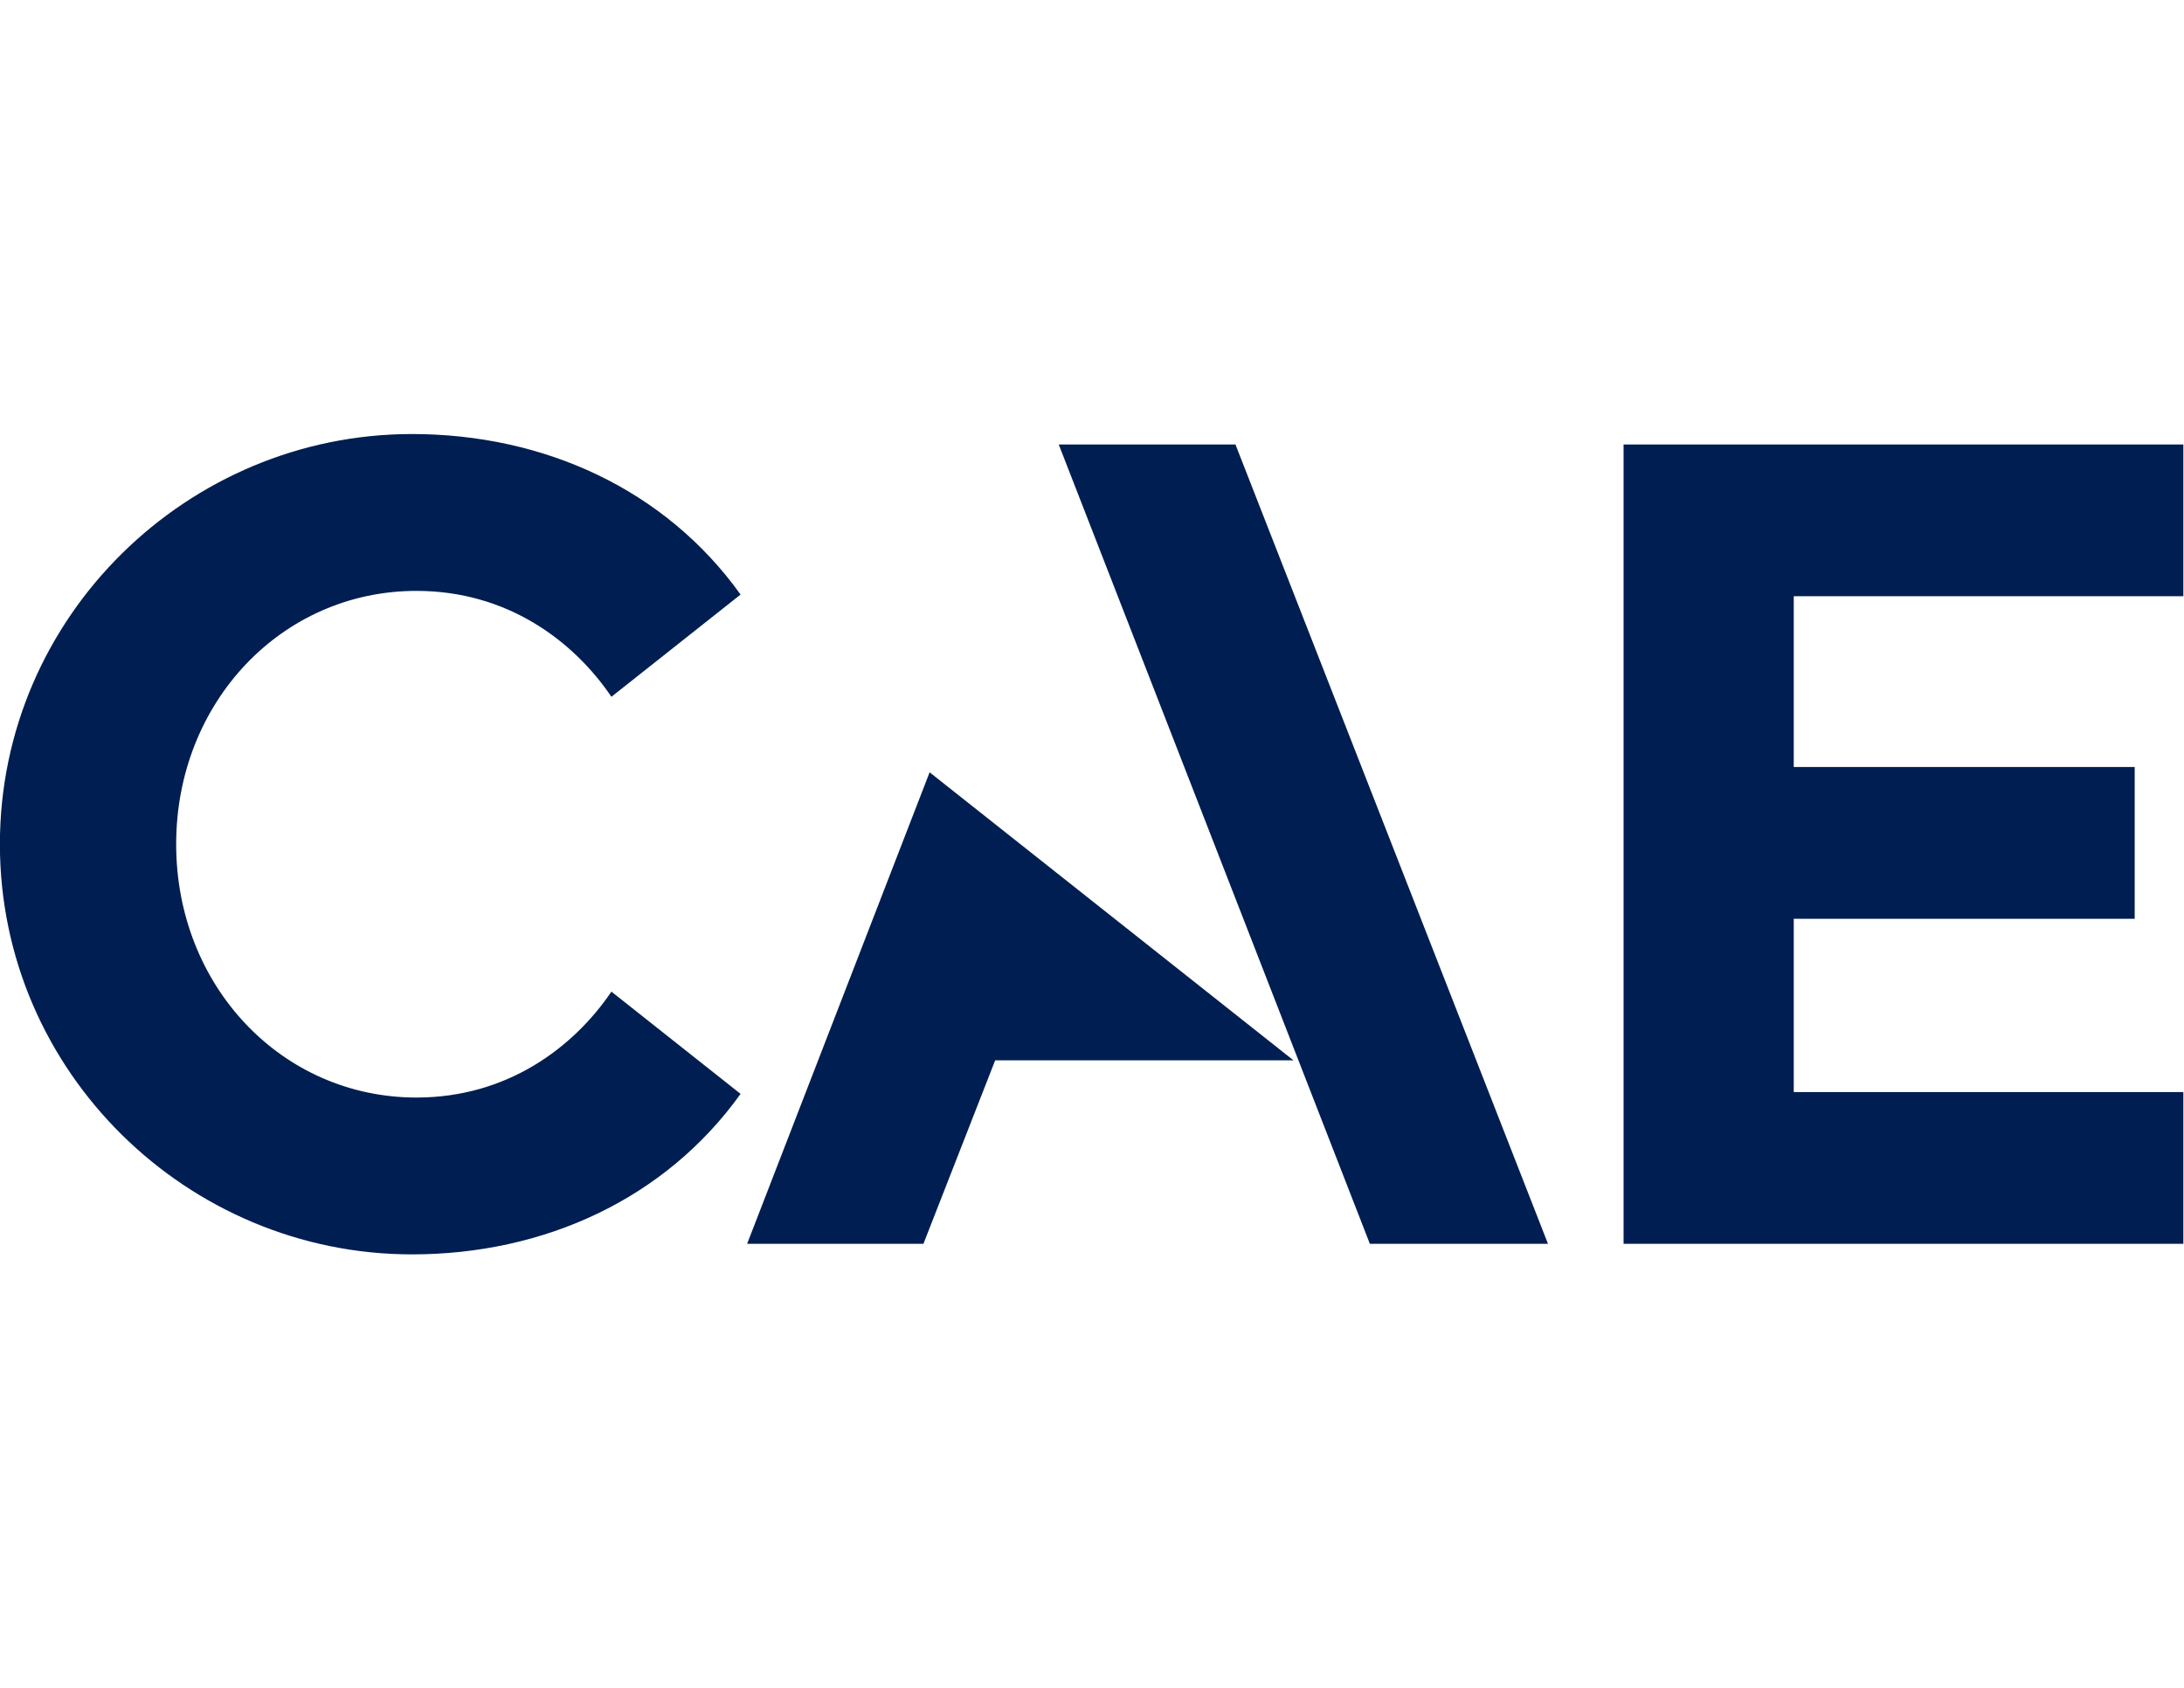 <svg version="1.1" id="svg2" xml:space="preserve" width="1056" height="816" viewBox="143.999 263.745 768 288.509" sodipodi:docname="CAE_cmyk_navy.ai" xmlns:inkscape="http://www.inkscape.org/namespaces/inkscape" xmlns:sodipodi="http://sodipodi.sourceforge.net/DTD/sodipodi-0.dtd" xmlns="http://www.w3.org/2000/svg" xmlns:svg="http://www.w3.org/2000/svg"><defs id="defs6"><clipPath clipPathUnits="userSpaceOnUse" id="clipPath16"><path d="M 0,612 H 792 V 0 H 0 Z" id="path14"></path></clipPath></defs><sodipodi:namedview id="namedview4" pagecolor="#ffffff" bordercolor="#666666" borderopacity="1.0" inkscape:pageshadow="2" inkscape:pageopacity="0.0" inkscape:pagecheckerboard="0"></sodipodi:namedview><g id="g8" inkscape:groupmode="layer" inkscape:label="CAE" transform="matrix(1.333,0,0,-1.333,0,816)"><g id="g10"><g id="g12" clip-path="url(#clipPath16)"><g id="g18" transform="translate(449.25,248.992)"><path d="m 0,0 h -78.695 l -18.928,-48.393 h -46.509 L -95.988,75.975 Z M -15.307,162.446 H -61.926 L 20.147,-48.393 H 67.138 Z M -232.565,-51.183 c 34.823,0 66.813,14.555 86.706,42.338 l -34.071,26.966 c -10.025,-14.772 -27.498,-27.933 -51.428,-27.933 -35.547,0 -63.393,29.411 -63.393,66.82 0,37.409 27.846,66.82 63.393,66.82 23.93,0 41.403,-13.161 51.428,-27.933 l 34.071,26.965 c -19.893,27.784 -51.883,42.339 -86.706,42.339 -59.044,0 -108.685,-47.983 -108.685,-108.191 0,-60.208 49.641,-108.191 108.685,-108.191 M 131.971,122.421 V 77.375 h 89.944 V 37.343 H 131.971 V -8.368 H 234.75 V -48.393 H 87.079 V 162.446 H 234.75 v -40.025 z" style="fill:#001e51;fill-opacity:1;fill-rule:nonzero;stroke:none" id="path20"></path></g></g></g></g></svg>